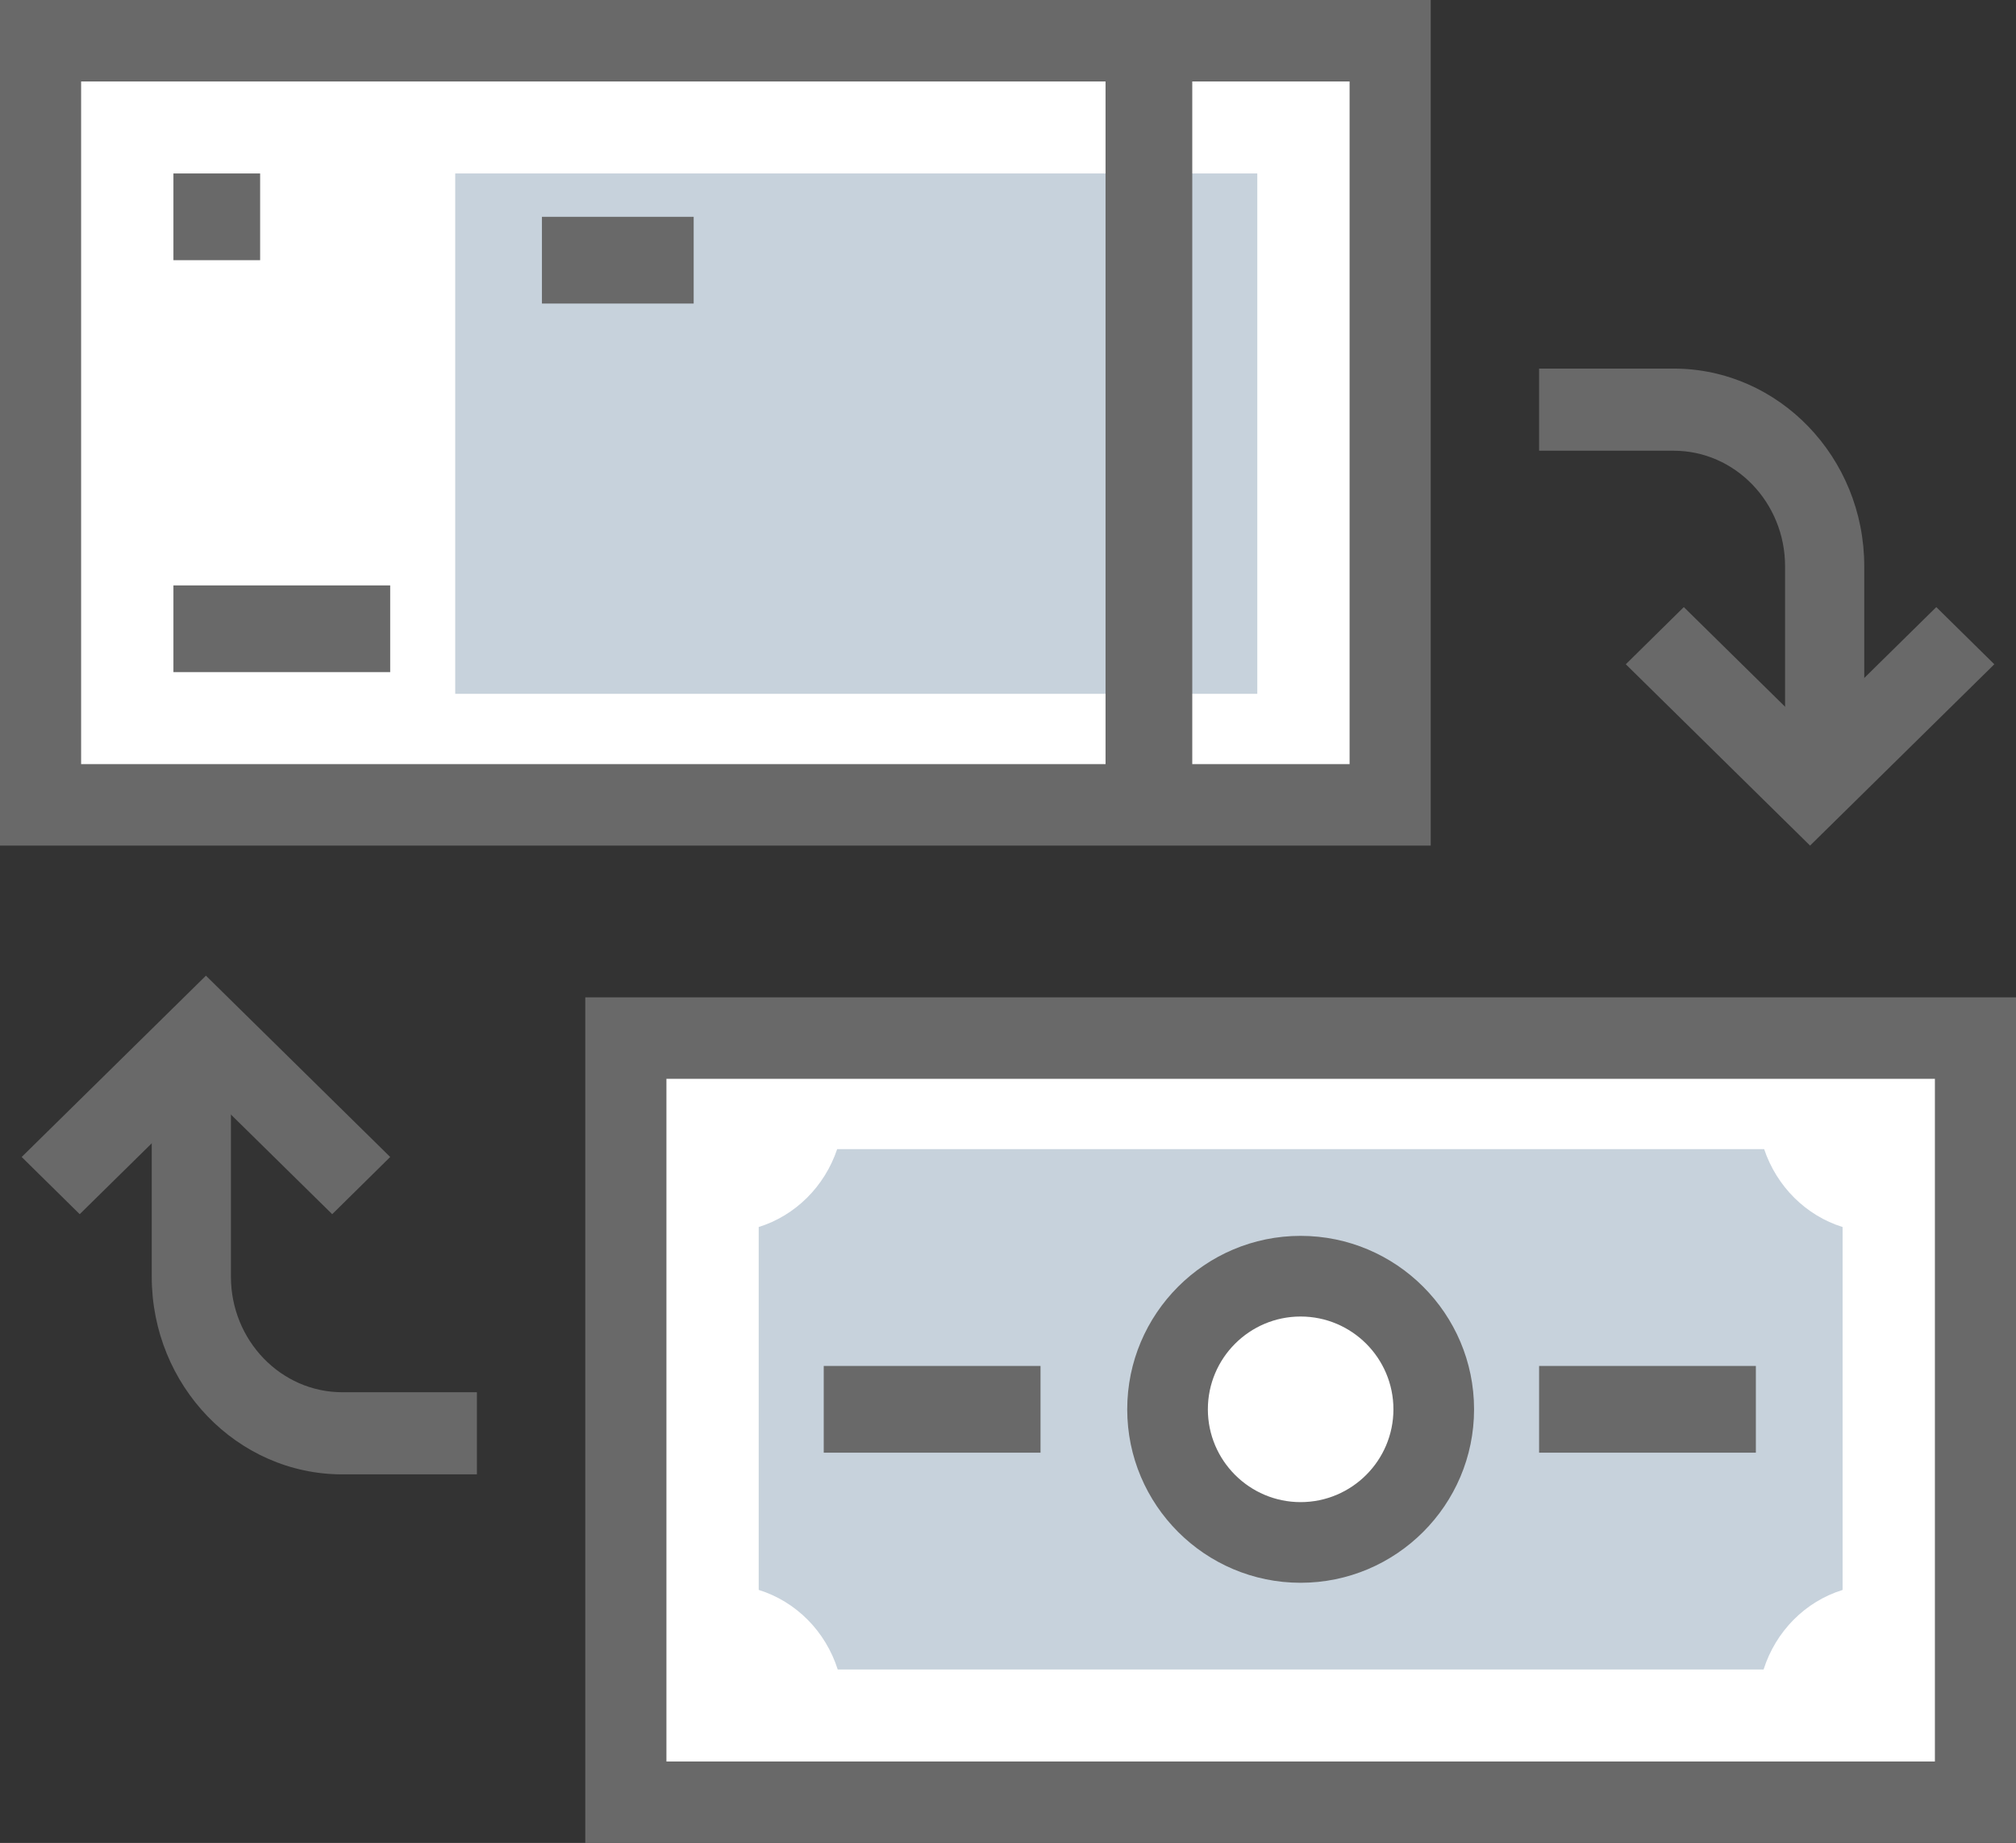 <?xml version="1.0" encoding="UTF-8"?>
<svg width="93px" height="85px" viewBox="0 0 93 85" version="1.1" xmlns="http://www.w3.org/2000/svg" xmlns:xlink="http://www.w3.org/1999/xlink">
    <rect x="0" y="0" width="93" height="85" fill="#333333" stroke="none"/>
    <!-- Generator: Sketch 49.3 (51167) - http://www.bohemiancoding.com/sketch -->
    <title>other_services</title>
    <desc>Created with Sketch.</desc>
    <defs></defs>
    <g id="Page-1" stroke="none" stroke-width="1" fill="none" fill-rule="evenodd">
        <g id="Landing" transform="translate(-1479, -2100)">
            <g id="Group-5" transform="translate(218, 2009)">
                <g id="Group-11" transform="translate(1127, 0)">
                    <g id="other_services" transform="translate(134, 91)">
                        <polygon id="Fill-1" fill="#FFFFFF" points="29 83 91 83 91 48 29 48"></polygon>
                        <path d="M27,85 L93,85 L93,46 L27,46 L27,85 Z M30.743,81.243 L89.259,81.243 L89.259,49.757 L30.743,49.757 L30.743,81.243 Z" id="Fill-2" fill="#696969"></path>
                        <path d="M38.645,77 C38.084,75.236 36.721,73.864 35,73.329 L35,56.592 C36.69,56.065 38.041,54.723 38.619,53 L81.382,53 C81.96,54.723 83.311,56.065 85,56.592 L85,73.331 C83.279,73.864 81.917,75.236 81.356,77 L38.645,77 Z" id="Fill-3" fill="#C7D2DC"></path>
                        <path d="M66,65 C66,68.313 63.312,71 59.998,71 C56.686,71 54,68.313 54,65 C54,61.686 56.686,59 59.998,59 C63.312,59 66,61.686 66,65" id="Fill-5" fill="#FFFFFF"></path>
                        <path d="M59.998,60.72 C57.64,60.72 55.72,62.639 55.72,65 C55.72,67.36 57.64,69.28 59.998,69.28 C62.359,69.28 64.28,67.36 64.28,65 C64.28,62.639 62.359,60.72 59.998,60.72 M59.998,73 C55.589,73 52,69.411 52,65 C52,60.588 55.589,57 59.998,57 C64.41,57 68,60.588 68,65 C68,69.411 64.41,73 59.998,73" id="Fill-7" fill="#696969"></path>
                        <path d="M71,65 L81,65" id="Fill-9" fill="#FFFFFF"></path>
                        <polygon id="Fill-11" fill="#696969" points="71 67 81 67 81 63 71 63"></polygon>
                        <path d="M48,65 L38,65" id="Fill-13" fill="#FFFFFF"></path>
                        <polygon id="Fill-14" fill="#696969" points="38 67 48 67 48 63 38 63"></polygon>
                        <polygon id="Fill-15" fill="#696969" points="3.677 56 1 53.362 9.5 45 18 53.362 15.325 56 9.5 50.271"></polygon>
                        <path d="M22,68 L15.793,68 C10.945,68 7,63.91 7,58.883 L7,50 L10.653,50 L10.653,58.883 C10.653,61.822 12.959,64.212 15.793,64.212 L22,64.212 L22,68 Z" id="Fill-16" fill="#696969"></path>
                        <polygon id="Fill-17" fill="#FFFFFF" points="2 37 64 37 64 2 2 2"></polygon>
                        <path d="M3.742,35.243 L62.258,35.243 L62.258,3.757 L3.742,3.757 L3.742,35.243 Z M0,39 L66,39 L66,0 L0,0 L0,39 Z" id="Fill-18" fill="#696969"></path>
                        <polygon id="Fill-19" fill="#C7D2DC" points="21 32 58 32 58 8 21 8"></polygon>
                        <path d="M12,9 L8,9" id="Fill-20" fill="#FFFFFF"></path>
                        <polygon id="Fill-21" fill="#696969" points="8 12 12 12 12 8 8 8"></polygon>
                        <path d="M18,29 L8,29" id="Fill-22" fill="#FFFFFF"></path>
                        <polygon id="Fill-23" fill="#696969" points="8 31 18 31 18 27 8 27"></polygon>
                        <path d="M32,12 L25,12" id="Fill-24" fill="#FFFFFF"></path>
                        <polygon id="Fill-25" fill="#696969" points="25 14 32 14 32 10 25 10"></polygon>
                        <path d="M53,38 L53,3" id="Fill-26" fill="#FFFFFF"></path>
                        <polygon id="Fill-27" fill="#696969" points="51 38 55 38 55 3 51 3"></polygon>
                        <polygon id="Fill-28" fill="#696969" points="83.5 39 75 30.637 77.676 28 83.5 33.729 89.323 28 92 30.637"></polygon>
                        <path d="M86,35 L82.347,35 L82.347,26.117 C82.347,23.179 80.042,20.788 77.207,20.788 L71,20.788 L71,17 L77.207,17 C82.056,17 86,21.09 86,26.117 L86,35 Z" id="Fill-29" fill="#696969"></path>
                    </g>
                </g>
            </g>
        </g>
    </g>
</svg>